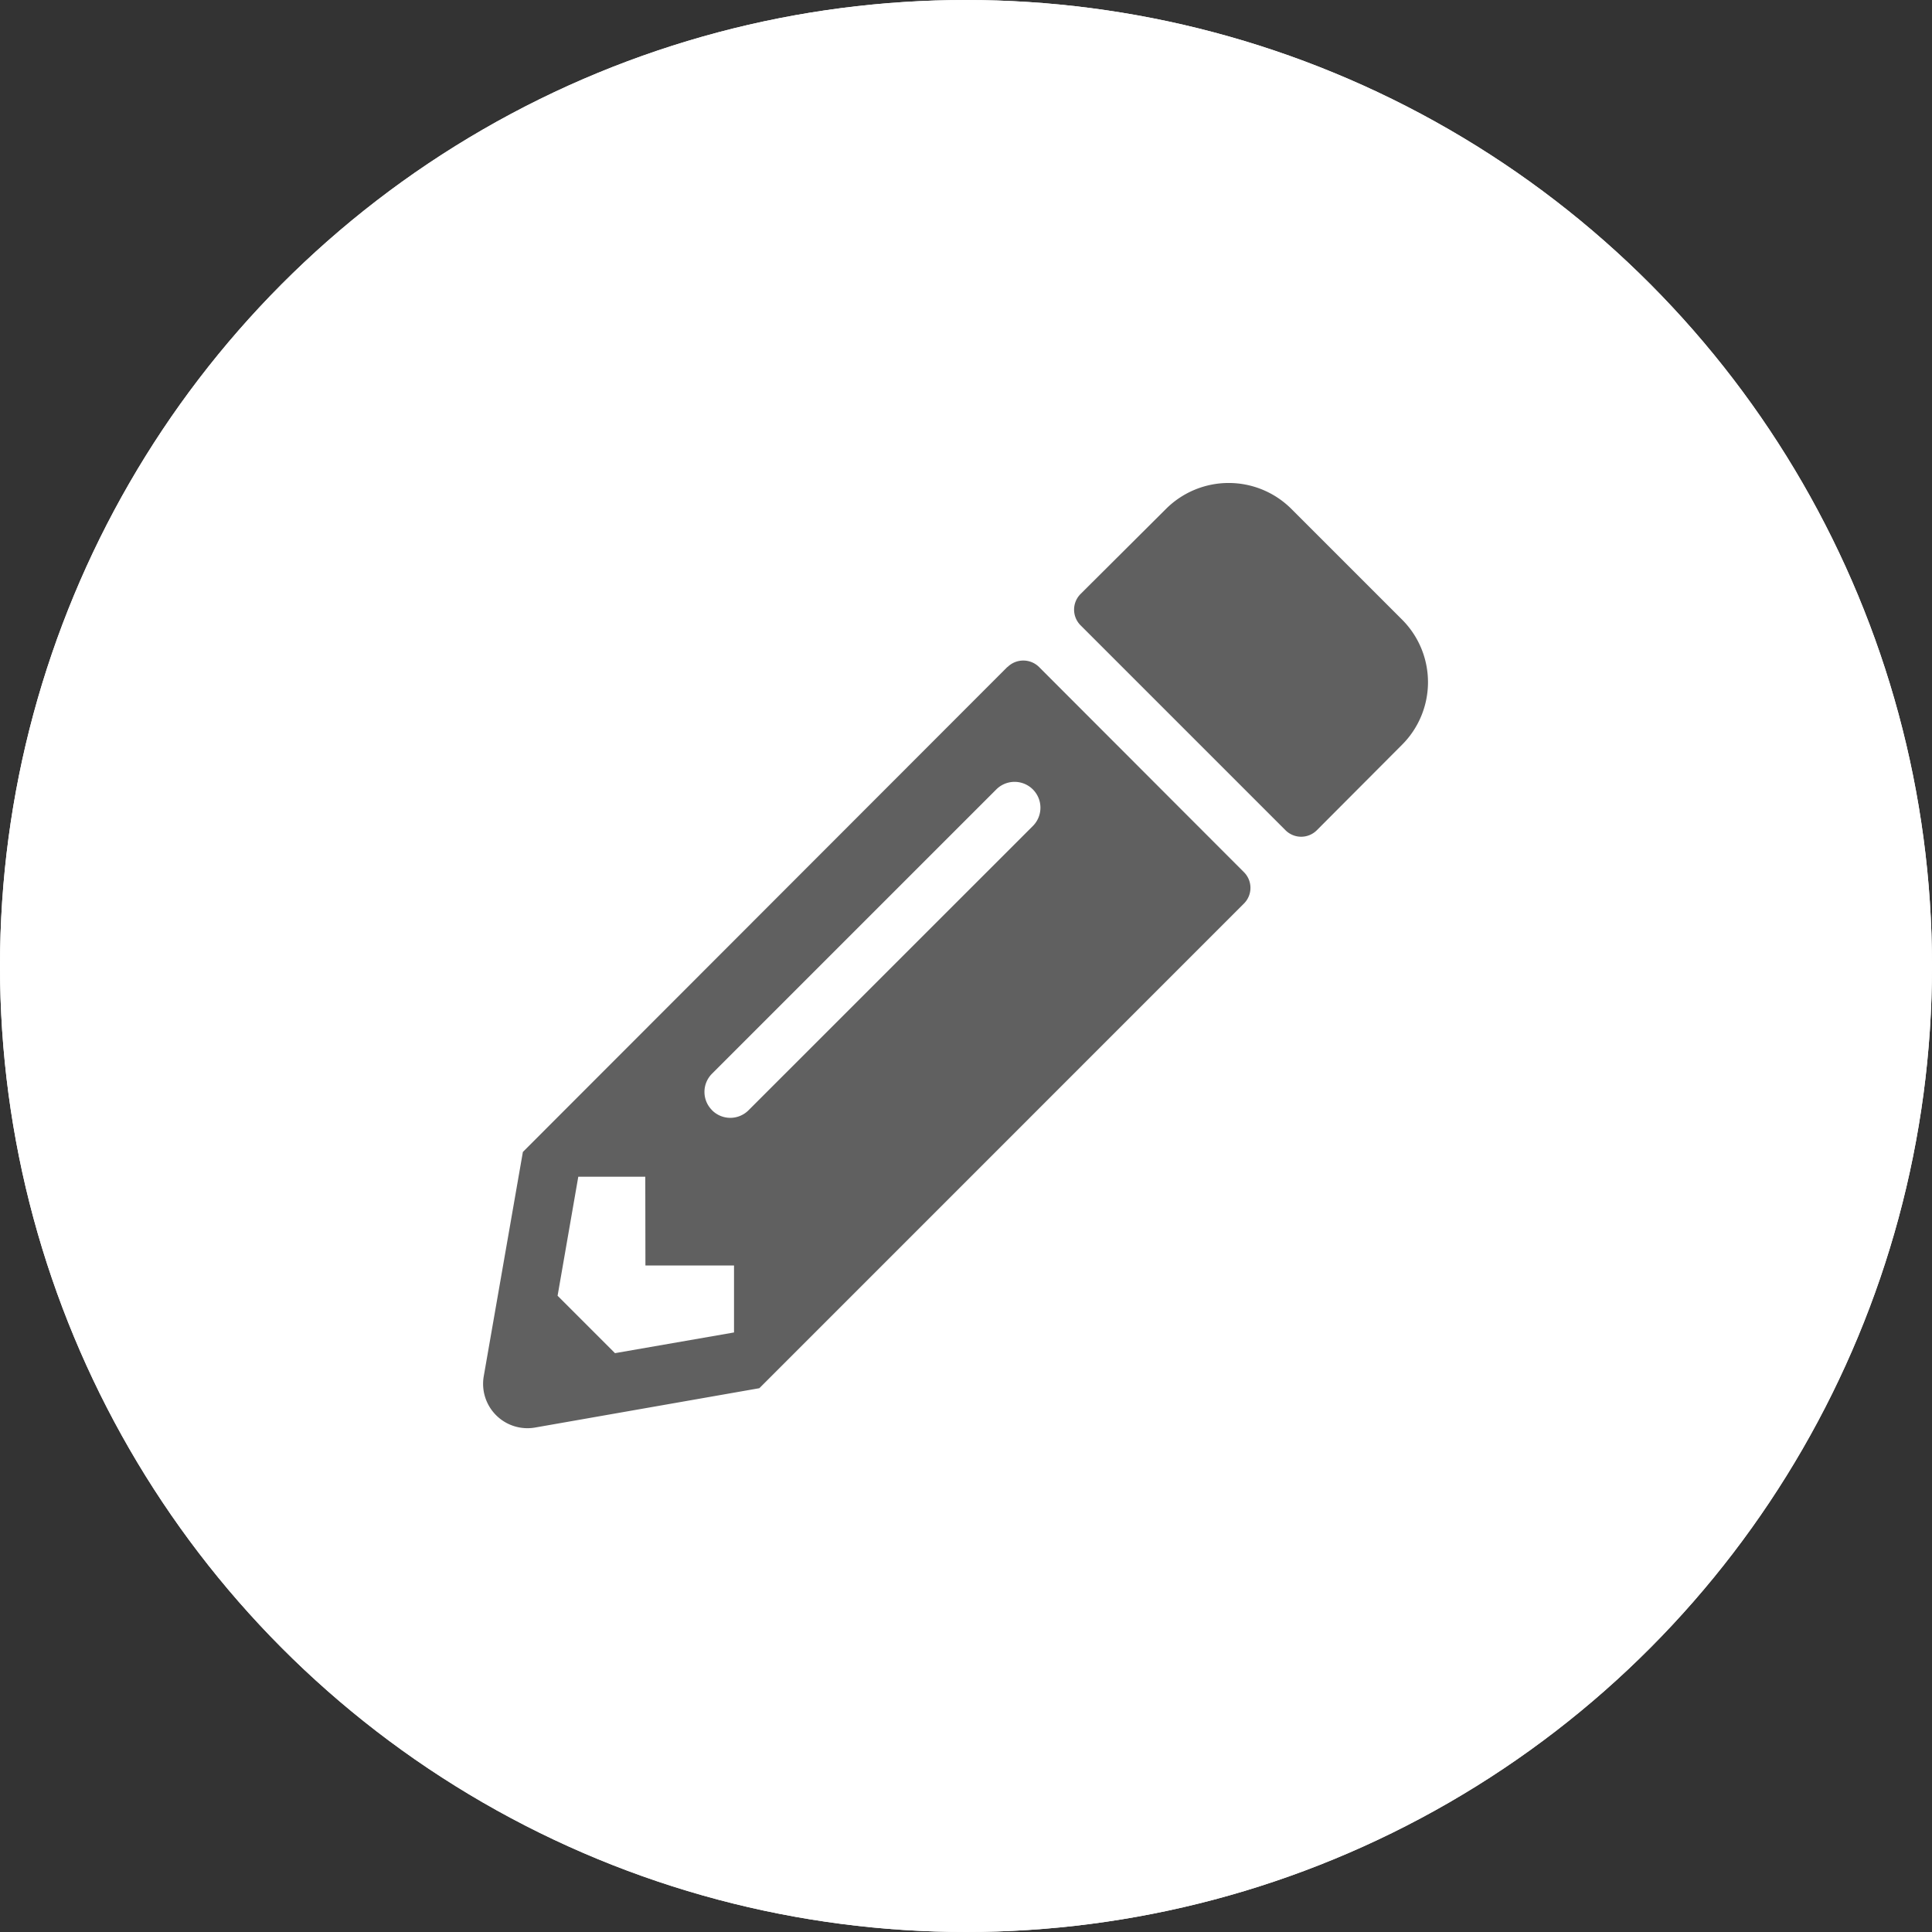 <svg xmlns="http://www.w3.org/2000/svg" width="28" height="28" viewBox="0 0 28 28">
  <rect x="0" y="0" width="28" height="28" fill="#333333" stroke="none"/>
  <g id="グループ_6734" data-name="グループ 6734" transform="translate(-370 -765)">
    <g id="楕円形_39" data-name="楕円形 39" transform="translate(370 765)" fill="#fff" stroke="#fff" stroke-width="1">
      <circle cx="14" cy="14" r="14" stroke="none"/>
      <circle cx="14" cy="14" r="13.5" fill="none"/>
    </g>
    <g id="グループ_6735" data-name="グループ 6735" transform="translate(-102 -12)">
      <path id="pencil-alt" d="M13.319,3.8,12.086,5.037a.321.321,0,0,1-.455,0L8.662,2.068a.321.321,0,0,1,0-.455L9.9.38a1.286,1.286,0,0,1,1.816,0l1.608,1.608A1.282,1.282,0,0,1,13.319,3.8ZM7.6,2.672.579,9.7l-.567,3.25a.643.643,0,0,0,.744.744l3.25-.57L11.029,6.1a.321.321,0,0,0,0-.455L8.06,2.672a.325.325,0,0,0-.457,0ZM3.321,9.095a.373.373,0,0,1,0-.53L7.44,4.446a.374.374,0,1,1,.53.53L3.85,9.095a.373.373,0,0,1-.53,0Zm-.966,2.25H3.639v.971l-1.725.3-.832-.832.3-1.725h.971Z" transform="translate(478.999 783.995)" fill="#606060"/>
    </g>
  </g>
</svg>
